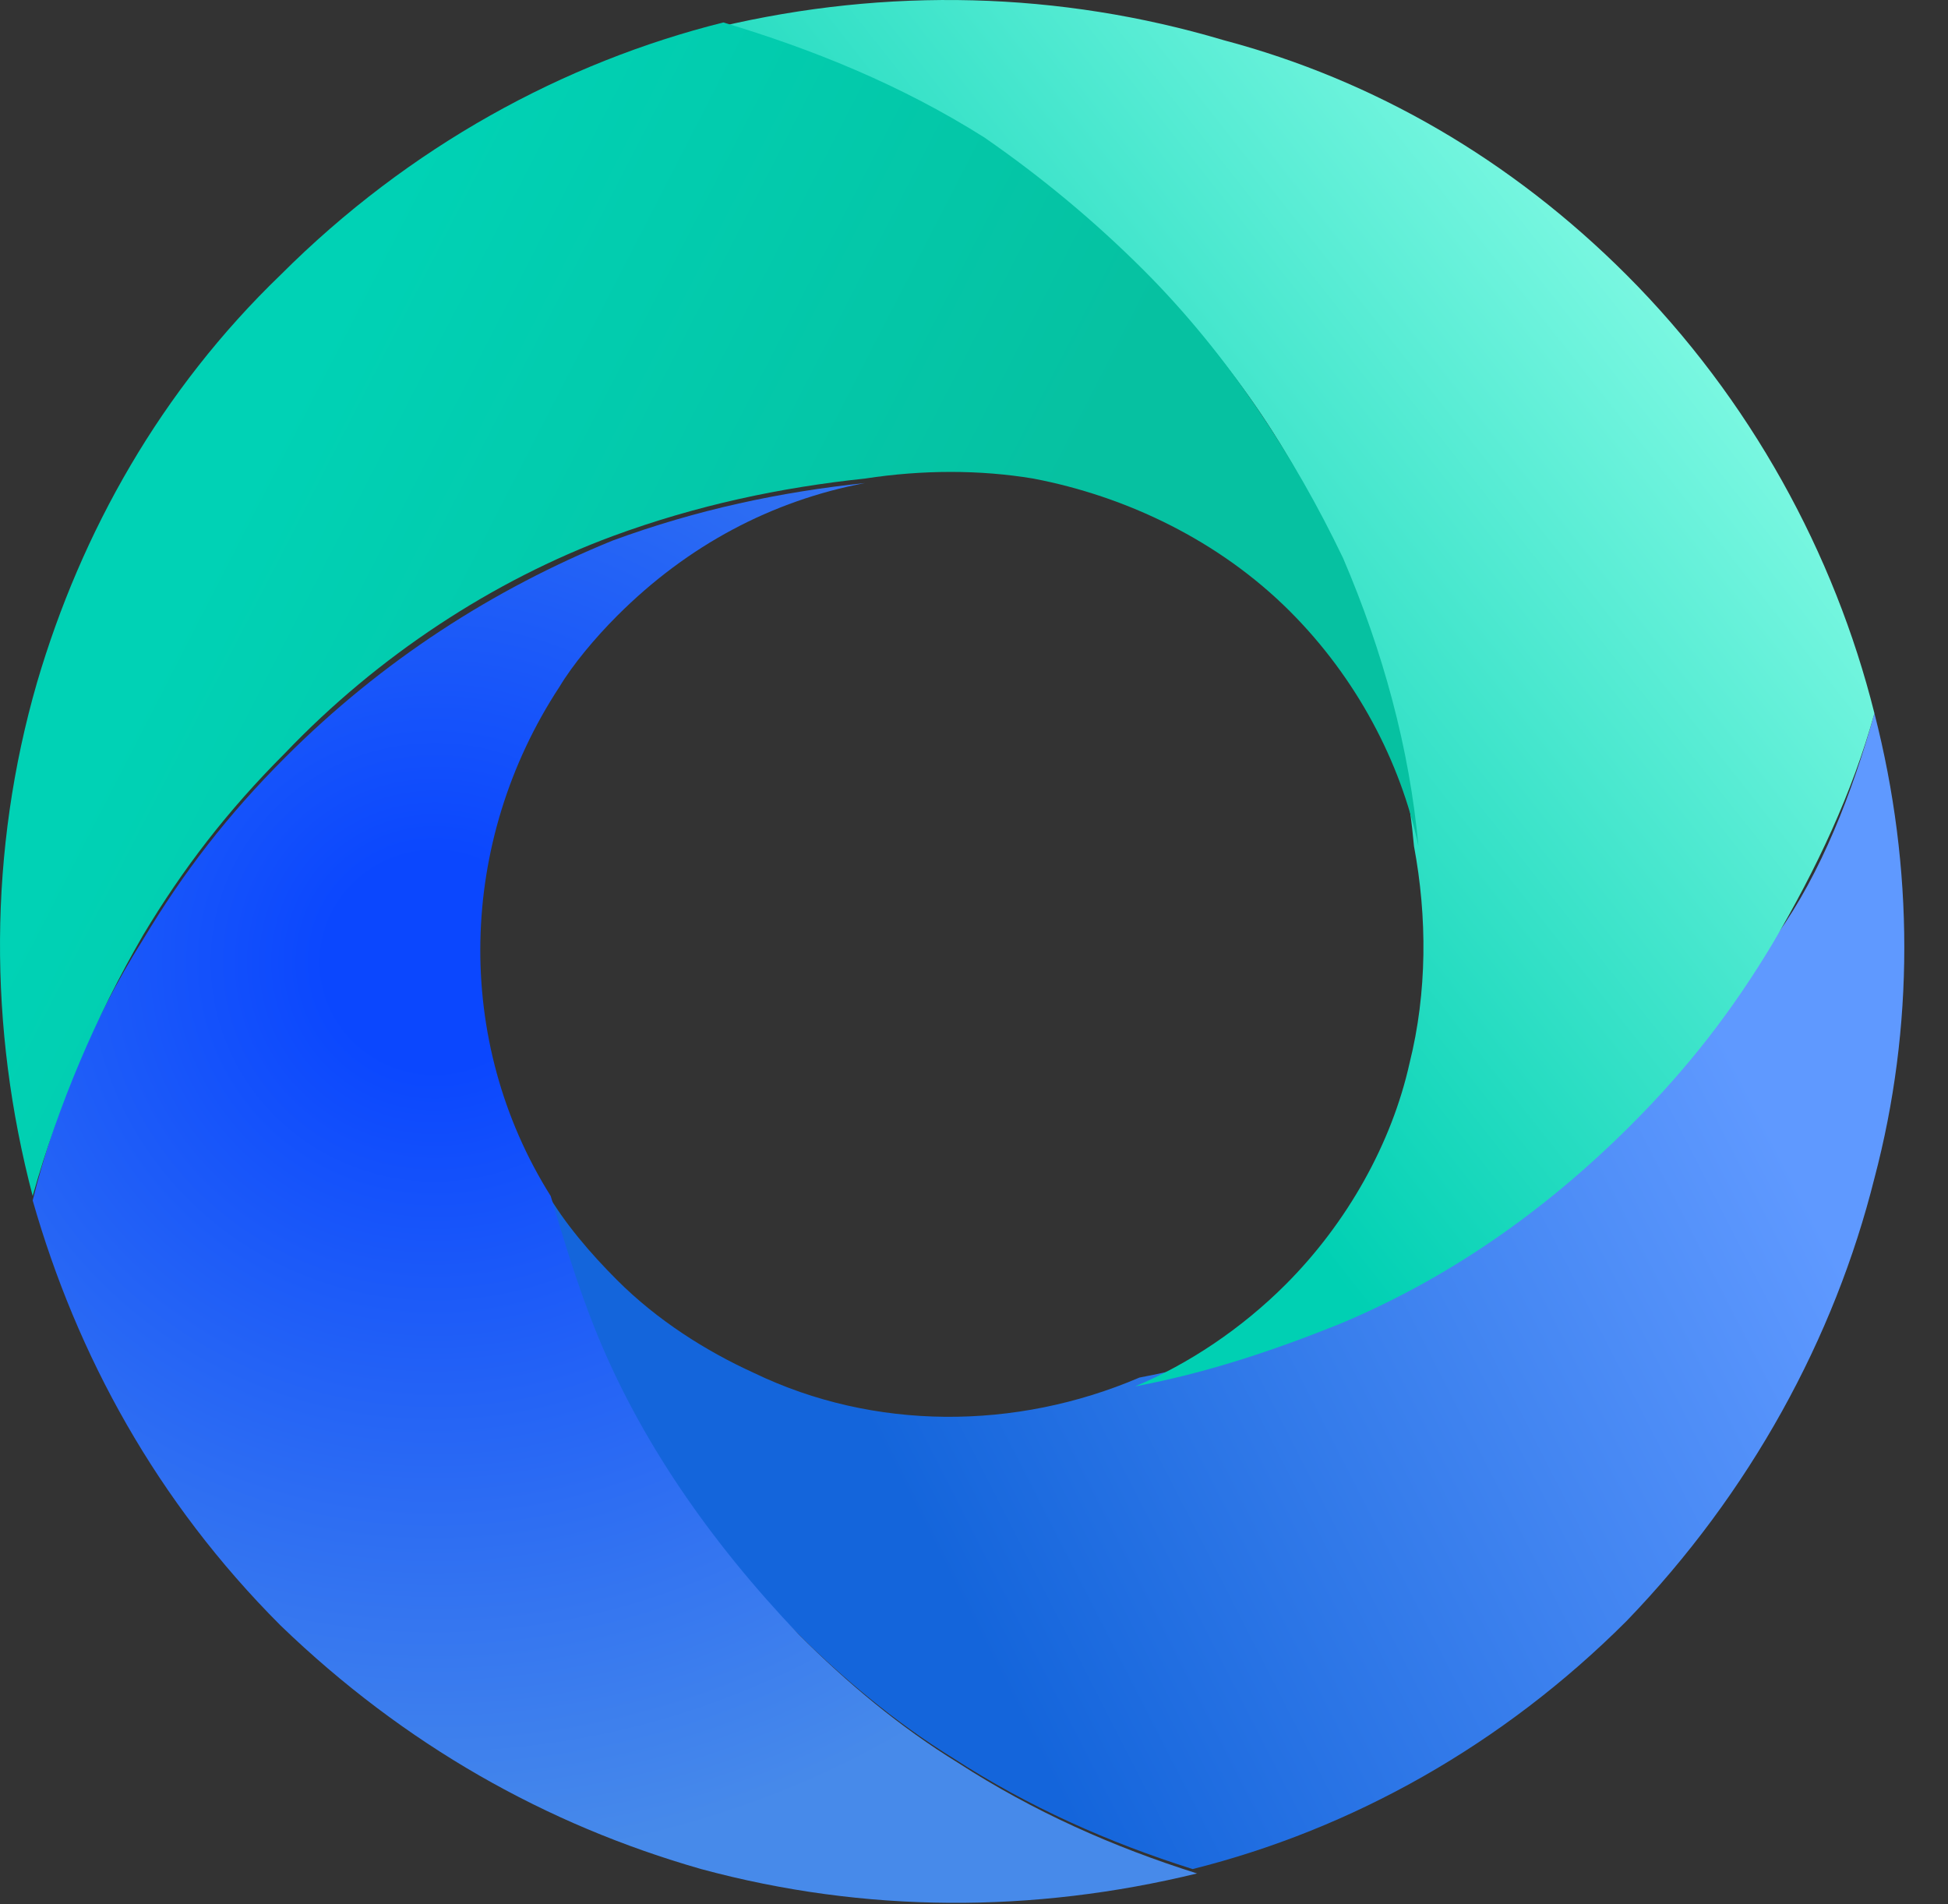 <svg width="44" height="43" viewBox="0 0 44 43" fill="none" xmlns="http://www.w3.org/2000/svg">
<rect x="0" y="0" width="44" height="43" fill="#333333" stroke="none"/>
<path d="M42.338 16.108C43.238 19.608 43.238 23.207 42.338 26.608C41.438 30.207 39.538 33.708 36.738 36.608C33.938 39.407 30.538 41.307 26.938 42.208C25.038 41.608 23.238 40.807 21.538 39.708C20.238 38.907 19.038 37.907 17.938 36.807C15.938 34.807 14.338 32.407 13.338 29.907C12.938 28.907 12.638 27.907 12.338 26.907C12.738 27.608 13.338 28.308 13.938 28.907C14.838 29.808 15.938 30.508 17.038 31.008C19.738 32.307 22.938 32.307 25.738 31.108C27.338 30.808 28.838 30.308 30.338 29.707C32.738 28.707 34.938 27.207 36.938 25.207C38.238 23.907 39.238 22.608 40.138 21.108C41.138 19.707 41.838 17.907 42.338 16.108Z" fill="url(#paint0_linear_9280_182952)"/>
<path d="M19.538 10.908C17.438 11.307 15.538 12.307 13.938 13.908C13.438 14.408 12.938 15.008 12.638 15.508C10.338 19.008 10.238 23.508 12.438 27.008C12.738 28.008 13.038 29.008 13.438 30.008C14.438 32.508 16.038 34.807 18.038 36.907C19.138 38.008 20.338 39.008 21.638 39.807C23.338 40.907 25.138 41.708 27.038 42.307C23.338 43.208 19.538 43.208 15.838 42.208C12.338 41.208 9.138 39.407 6.338 36.708C3.538 33.907 1.738 30.608 0.738 27.108C1.238 25.108 2.038 23.108 3.238 21.207C4.138 19.707 5.138 18.407 6.438 17.108C8.638 14.908 11.138 13.307 13.838 12.207C15.738 11.508 17.638 11.107 19.538 10.908Z" fill="url(#paint1_radial_9280_182952)"/>
<path d="M36.738 6.207C39.538 9.008 41.438 12.508 42.338 16.108C41.838 17.907 41.038 19.608 40.038 21.308C39.138 22.808 38.138 24.108 36.838 25.407C34.838 27.407 32.638 28.907 30.238 29.907C28.738 30.508 27.238 31.008 25.638 31.308C26.838 30.808 28.038 30.008 29.038 29.008C30.438 27.608 31.438 25.808 31.838 24.008C32.238 22.407 32.238 20.707 31.938 19.108C31.738 16.907 31.138 14.707 30.238 12.607C29.238 10.207 27.738 8.008 25.738 6.107C24.638 5.008 23.438 4.008 22.138 3.208C20.338 2.007 18.338 1.107 16.238 0.608C20.038 -0.292 23.938 -0.193 27.638 0.907C31.038 1.808 34.138 3.607 36.738 6.207Z" fill="url(#paint2_linear_9280_182952)"/>
<path d="M25.838 6.107C27.738 8.007 29.238 10.307 30.338 12.607C31.238 14.707 31.838 16.907 32.038 19.107C31.638 17.207 30.638 15.307 29.138 13.807C27.538 12.207 25.438 11.207 23.338 10.807C22.138 10.607 20.838 10.607 19.538 10.807C17.638 11.007 15.738 11.407 13.838 12.107C11.138 13.107 8.538 14.807 6.438 17.007C5.138 18.307 4.138 19.607 3.238 21.107C2.138 23.007 1.338 24.907 0.738 27.007C-0.262 23.207 -0.262 19.207 0.838 15.407C1.838 12.007 3.638 8.807 6.338 6.207C9.238 3.307 12.738 1.407 16.338 0.507C18.338 1.107 20.338 1.907 22.238 3.107C23.538 4.007 24.738 5.007 25.838 6.107Z" fill="url(#paint3_linear_9280_182952)"/>
<defs>
<linearGradient id="paint0_linear_9280_182952" x1="20.094" y1="34.699" x2="39.612" y2="24.723" gradientUnits="userSpaceOnUse">
<stop offset="0.033" stop-color="#1465DB"/>
<stop offset="1" stop-color="#5F99FF"/>
</linearGradient>
<radialGradient id="paint1_radial_9280_182952" cx="0" cy="0" r="1" gradientUnits="userSpaceOnUse" gradientTransform="translate(9.822 21.703) scale(25.623 25.211)">
<stop offset="0.096" stop-color="#0B47FE"/>
<stop offset="0.812" stop-color="#478AEA"/>
</radialGradient>
<linearGradient id="paint2_linear_9280_182952" x1="40.331" y1="2.246" x2="21.138" y2="17.427" gradientUnits="userSpaceOnUse">
<stop offset="0.069" stop-color="#8FFEE9"/>
<stop offset="1" stop-color="#00D0B3"/>
</linearGradient>
<linearGradient id="paint3_linear_9280_182952" x1="20.723" y1="19.791" x2="5.109" y2="11.766" gradientUnits="userSpaceOnUse">
<stop offset="0.057" stop-color="#06C1A1"/>
<stop offset="1" stop-color="#00D2B5"/>
</linearGradient>
</defs>
</svg>

